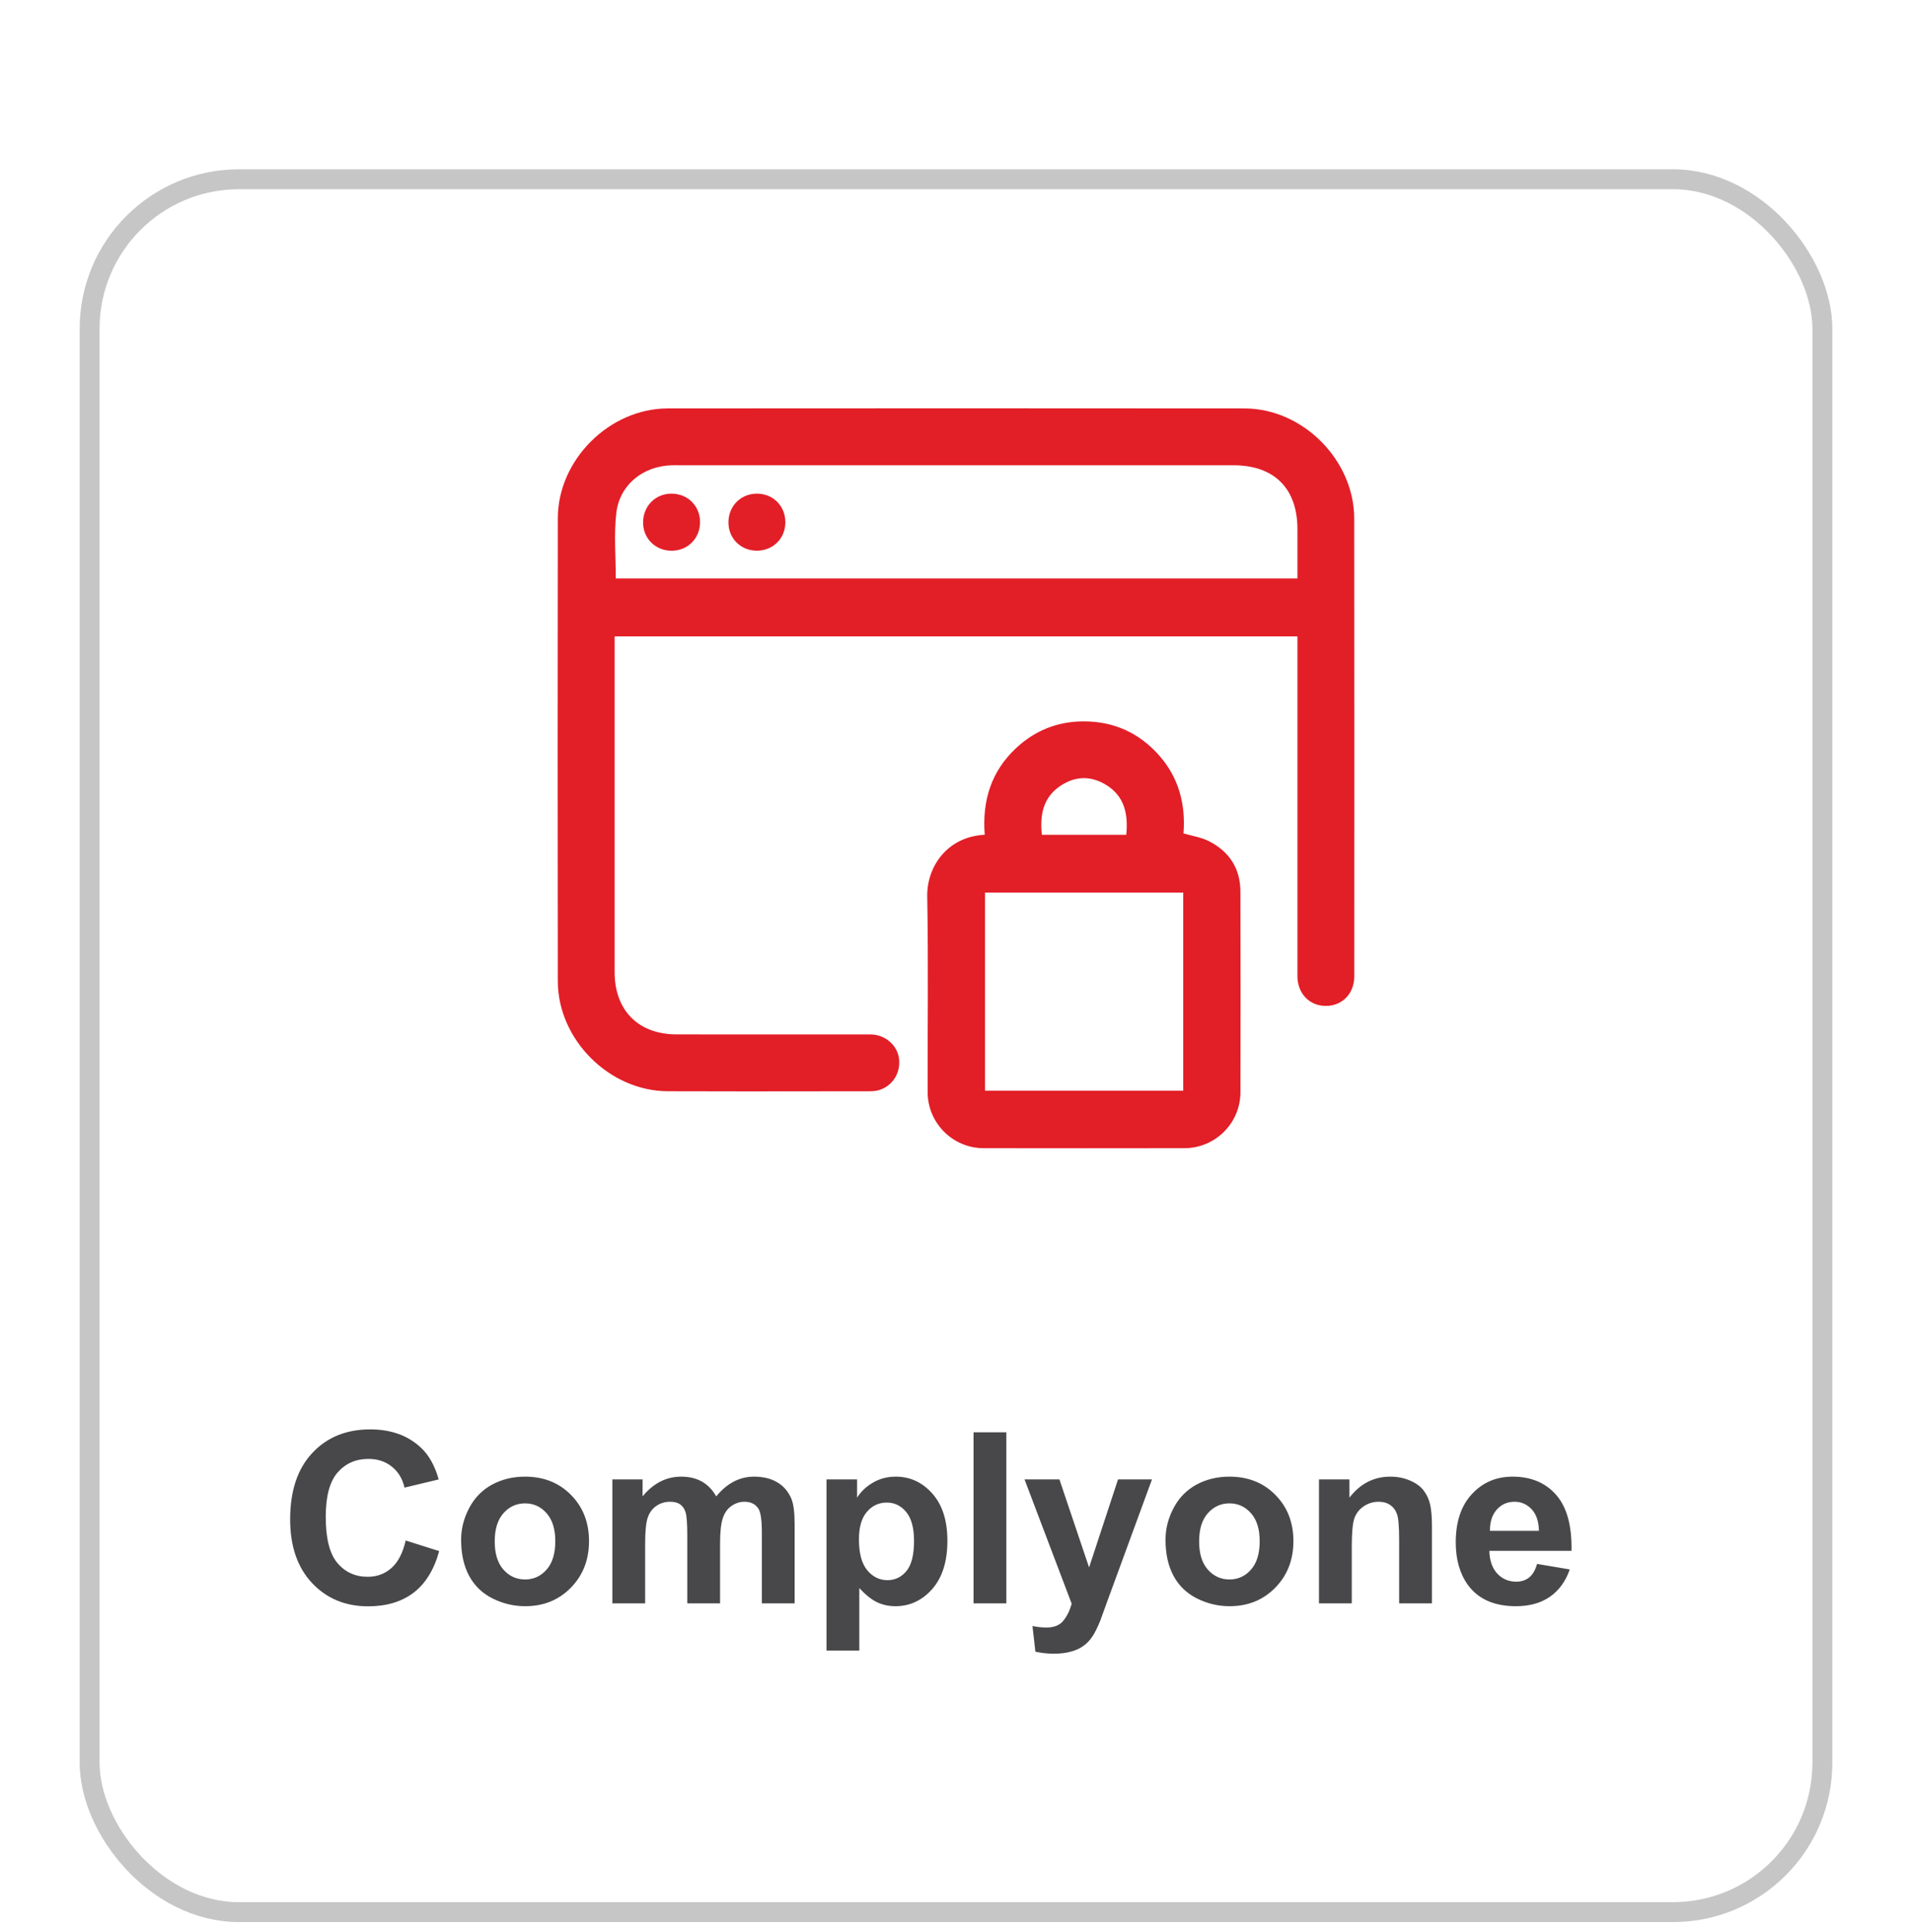 <svg width="96" height="97" viewBox="0 0 96 97" fill="none" xmlns="http://www.w3.org/2000/svg">
<g filter="url(#filter0_d_270_1087)">
<g filter="url(#filter1_d_270_1087)">
<rect x="4.5" y="1" width="87" height="87" rx="7.5" fill="white" stroke="#C6C6C6"/>
</g>
<path d="M20.369 73.342L22.051 73.875C21.793 74.812 21.363 75.51 20.762 75.967C20.164 76.42 19.404 76.647 18.482 76.647C17.342 76.647 16.404 76.258 15.67 75.481C14.935 74.699 14.568 73.633 14.568 72.281C14.568 70.852 14.938 69.742 15.676 68.953C16.414 68.16 17.385 67.764 18.588 67.764C19.639 67.764 20.492 68.074 21.148 68.695C21.539 69.062 21.832 69.59 22.027 70.277L20.311 70.688C20.209 70.242 19.996 69.891 19.672 69.633C19.352 69.375 18.961 69.246 18.5 69.246C17.863 69.246 17.346 69.475 16.947 69.932C16.553 70.389 16.355 71.129 16.355 72.152C16.355 73.238 16.551 74.012 16.941 74.473C17.332 74.934 17.84 75.164 18.465 75.164C18.926 75.164 19.322 75.018 19.654 74.725C19.986 74.432 20.225 73.971 20.369 73.342ZM23.152 73.301C23.152 72.754 23.287 72.225 23.557 71.713C23.826 71.201 24.207 70.811 24.699 70.541C25.195 70.272 25.748 70.137 26.357 70.137C27.299 70.137 28.07 70.443 28.672 71.057C29.273 71.666 29.574 72.438 29.574 73.371C29.574 74.312 29.27 75.094 28.66 75.715C28.055 76.332 27.291 76.641 26.369 76.641C25.799 76.641 25.254 76.512 24.734 76.254C24.219 75.996 23.826 75.619 23.557 75.123C23.287 74.623 23.152 74.016 23.152 73.301ZM24.84 73.389C24.84 74.006 24.986 74.478 25.279 74.807C25.572 75.135 25.934 75.299 26.363 75.299C26.793 75.299 27.152 75.135 27.441 74.807C27.734 74.478 27.881 74.002 27.881 73.377C27.881 72.768 27.734 72.299 27.441 71.971C27.152 71.643 26.793 71.478 26.363 71.478C25.934 71.478 25.572 71.643 25.279 71.971C24.986 72.299 24.84 72.772 24.84 73.389ZM30.746 70.277H32.264V71.127C32.807 70.467 33.453 70.137 34.203 70.137C34.602 70.137 34.947 70.219 35.24 70.383C35.533 70.547 35.773 70.795 35.961 71.127C36.234 70.795 36.529 70.547 36.846 70.383C37.162 70.219 37.5 70.137 37.859 70.137C38.316 70.137 38.703 70.231 39.02 70.418C39.336 70.602 39.572 70.873 39.728 71.232C39.842 71.498 39.898 71.928 39.898 72.522V76.5H38.252V72.943C38.252 72.326 38.195 71.928 38.082 71.748C37.93 71.514 37.695 71.397 37.379 71.397C37.148 71.397 36.932 71.467 36.728 71.607C36.525 71.748 36.379 71.955 36.289 72.228C36.199 72.498 36.154 72.926 36.154 73.512V76.5H34.508V73.09C34.508 72.484 34.478 72.094 34.42 71.918C34.361 71.742 34.27 71.611 34.145 71.525C34.023 71.439 33.857 71.397 33.647 71.397C33.393 71.397 33.164 71.465 32.961 71.602C32.758 71.738 32.611 71.936 32.522 72.193C32.435 72.451 32.393 72.879 32.393 73.477V76.5H30.746V70.277ZM41.498 70.277H43.033V71.191C43.232 70.879 43.502 70.625 43.842 70.43C44.182 70.234 44.559 70.137 44.973 70.137C45.695 70.137 46.309 70.42 46.812 70.986C47.316 71.553 47.568 72.342 47.568 73.353C47.568 74.393 47.315 75.201 46.807 75.779C46.299 76.353 45.684 76.641 44.961 76.641C44.617 76.641 44.305 76.572 44.023 76.436C43.746 76.299 43.453 76.064 43.145 75.732V78.867H41.498V70.277ZM43.127 73.283C43.127 73.982 43.266 74.5 43.543 74.836C43.82 75.168 44.158 75.334 44.557 75.334C44.94 75.334 45.258 75.182 45.512 74.877C45.766 74.568 45.893 74.064 45.893 73.365C45.893 72.713 45.762 72.228 45.5 71.912C45.238 71.596 44.914 71.438 44.527 71.438C44.125 71.438 43.791 71.594 43.525 71.906C43.26 72.215 43.127 72.674 43.127 73.283ZM48.881 76.5V67.91H50.527V76.5H48.881ZM51.441 70.277H53.193L54.682 74.695L56.135 70.277H57.84L55.643 76.266L55.25 77.35C55.105 77.713 54.967 77.99 54.834 78.182C54.705 78.373 54.555 78.527 54.383 78.644C54.215 78.766 54.006 78.859 53.756 78.926C53.51 78.992 53.23 79.025 52.918 79.025C52.602 79.025 52.291 78.992 51.986 78.926L51.84 77.637C52.098 77.688 52.33 77.713 52.537 77.713C52.92 77.713 53.203 77.6 53.387 77.373C53.57 77.15 53.711 76.865 53.809 76.518L51.441 70.277ZM58.52 73.301C58.52 72.754 58.654 72.225 58.924 71.713C59.193 71.201 59.574 70.811 60.066 70.541C60.562 70.272 61.115 70.137 61.725 70.137C62.666 70.137 63.438 70.443 64.039 71.057C64.641 71.666 64.941 72.438 64.941 73.371C64.941 74.312 64.637 75.094 64.027 75.715C63.422 76.332 62.658 76.641 61.736 76.641C61.166 76.641 60.621 76.512 60.102 76.254C59.586 75.996 59.193 75.619 58.924 75.123C58.654 74.623 58.52 74.016 58.52 73.301ZM60.207 73.389C60.207 74.006 60.353 74.478 60.647 74.807C60.94 75.135 61.301 75.299 61.73 75.299C62.16 75.299 62.52 75.135 62.809 74.807C63.102 74.478 63.248 74.002 63.248 73.377C63.248 72.768 63.102 72.299 62.809 71.971C62.52 71.643 62.16 71.478 61.73 71.478C61.301 71.478 60.94 71.643 60.647 71.971C60.353 72.299 60.207 72.772 60.207 73.389ZM71.897 76.5H70.25V73.324C70.25 72.652 70.215 72.219 70.144 72.023C70.074 71.824 69.959 71.67 69.799 71.561C69.643 71.451 69.453 71.397 69.231 71.397C68.945 71.397 68.689 71.475 68.463 71.631C68.236 71.787 68.08 71.994 67.994 72.252C67.912 72.51 67.871 72.986 67.871 73.682V76.5H66.225V70.277H67.754V71.191C68.297 70.488 68.981 70.137 69.805 70.137C70.168 70.137 70.5 70.203 70.801 70.336C71.102 70.465 71.328 70.631 71.481 70.834C71.637 71.037 71.744 71.268 71.803 71.525C71.865 71.783 71.897 72.152 71.897 72.633V76.5ZM77.176 74.519L78.816 74.795C78.606 75.397 78.272 75.856 77.814 76.172C77.361 76.484 76.793 76.641 76.109 76.641C75.027 76.641 74.227 76.287 73.707 75.58C73.297 75.014 73.092 74.299 73.092 73.436C73.092 72.404 73.361 71.598 73.9 71.016C74.439 70.43 75.121 70.137 75.945 70.137C76.871 70.137 77.602 70.443 78.137 71.057C78.672 71.666 78.928 72.602 78.904 73.863H74.779C74.791 74.352 74.924 74.732 75.178 75.006C75.432 75.275 75.748 75.41 76.127 75.41C76.385 75.41 76.602 75.34 76.777 75.199C76.953 75.059 77.086 74.832 77.176 74.519ZM77.269 72.856C77.258 72.379 77.135 72.018 76.9 71.772C76.666 71.522 76.381 71.397 76.045 71.397C75.686 71.397 75.389 71.527 75.154 71.789C74.92 72.051 74.805 72.406 74.809 72.856H77.269Z" fill="#48484A"/>
<path d="M37.522 50.566C36.024 50.566 34.715 50.564 33.522 50.559C30.709 50.548 28.239 48.076 28.235 45.27C28.225 37.446 28.225 29.622 28.235 22.014C28.239 19.203 30.712 16.736 33.528 16.733C38.475 16.729 43.368 16.727 48.071 16.727C52.959 16.727 57.811 16.73 62.492 16.734C65.298 16.737 67.763 19.213 67.767 22.033C67.774 28.129 67.772 34.327 67.771 40.321L67.769 45.021C67.769 45.76 67.275 46.276 66.567 46.276C65.861 46.274 65.37 45.751 65.37 45.005C65.369 40.86 65.369 36.717 65.37 32.572V27.722H30.633V33.112C30.633 37.011 30.632 40.909 30.633 44.807C30.633 45.812 30.946 46.658 31.537 47.251C32.127 47.845 32.969 48.159 33.971 48.16C34.925 48.16 35.88 48.16 36.835 48.16H40.04C41.26 48.16 42.48 48.16 43.7 48.162C44.306 48.162 44.839 48.605 44.911 49.169C44.991 49.784 44.643 50.337 44.067 50.513C43.931 50.554 43.773 50.559 43.65 50.559C42.908 50.56 42.167 50.561 41.425 50.562C40.124 50.565 38.823 50.566 37.522 50.566ZM33.886 19.131C33.828 19.131 33.77 19.132 33.71 19.133C32.119 19.181 30.888 20.252 30.716 21.738C30.629 22.491 30.651 23.267 30.671 24.017C30.68 24.353 30.69 24.7 30.69 25.042V25.27H65.369V24.282C65.369 23.701 65.369 23.13 65.369 22.56C65.368 21.482 65.063 20.633 64.462 20.033C63.861 19.435 63.008 19.131 61.927 19.131H34.075H33.886Z" fill="#E21E27"/>
<path d="M48.083 16.954C52.971 16.954 57.819 16.957 62.492 16.962C63.765 16.963 65.049 17.52 66.016 18.491C66.983 19.463 67.538 20.753 67.54 22.033C67.547 28.12 67.546 34.31 67.543 40.296C67.543 41.871 67.542 43.446 67.542 45.021C67.542 45.627 67.141 46.05 66.567 46.05H66.563C65.995 46.048 65.598 45.619 65.598 45.005C65.596 40.876 65.596 36.746 65.597 32.617V28.534V27.95V27.496H65.143H30.86H30.405V27.95V28.425V33.045C30.405 36.966 30.405 40.887 30.406 44.808C30.407 46.982 31.806 48.387 33.971 48.388C34.928 48.389 35.886 48.389 36.844 48.389H38.441H40.038C41.259 48.389 42.479 48.389 43.7 48.39C44.195 48.391 44.629 48.746 44.687 49.2C44.752 49.703 44.47 50.154 44.002 50.297C43.894 50.33 43.75 50.334 43.652 50.334C42.908 50.334 42.164 50.335 41.42 50.336C40.144 50.338 38.825 50.34 37.528 50.34C36.028 50.34 34.718 50.337 33.523 50.332C32.247 50.327 30.959 49.769 29.991 48.8C29.022 47.831 28.465 46.544 28.463 45.27C28.453 37.452 28.453 29.628 28.463 22.014C28.465 20.739 29.022 19.453 29.993 18.485C30.963 17.518 32.252 16.962 33.529 16.961C38.481 16.957 43.379 16.954 48.083 16.954ZM30.464 25.497H30.918H65.142H65.596V25.043V24.253C65.596 23.682 65.596 23.121 65.596 22.56C65.595 20.272 64.224 18.905 61.926 18.905C57.786 18.905 53.644 18.905 49.503 18.905H38.897H34.074C34.044 18.905 34.012 18.905 33.982 18.905C33.95 18.905 33.918 18.905 33.886 18.905C33.814 18.905 33.757 18.906 33.703 18.908C31.996 18.959 30.675 20.113 30.491 21.713C30.402 22.483 30.424 23.267 30.444 24.025C30.453 24.359 30.463 24.704 30.463 25.044V25.497M48.083 16.5C43.231 16.5 38.379 16.503 33.528 16.506C30.598 16.509 28.012 19.088 28.008 22.013C27.997 29.766 27.997 37.518 28.008 45.27C28.012 48.196 30.594 50.774 33.52 50.787C34.856 50.792 36.191 50.794 37.527 50.794C39.568 50.794 41.61 50.79 43.651 50.788C43.812 50.788 43.981 50.778 44.133 50.731C44.821 50.521 45.23 49.864 45.137 49.141C45.05 48.464 44.431 47.936 43.7 47.935C42.479 47.934 41.259 47.934 40.038 47.934C38.973 47.934 37.908 47.934 36.843 47.934C35.886 47.934 34.928 47.934 33.971 47.933C32.055 47.932 30.861 46.732 30.86 44.807C30.859 39.347 30.86 33.886 30.86 28.425C30.86 28.268 30.86 28.112 30.86 27.95C42.313 27.95 53.703 27.95 65.143 27.95C65.143 28.179 65.143 28.357 65.143 28.534C65.143 34.024 65.142 39.515 65.143 45.005C65.143 45.874 65.742 46.502 66.562 46.504C66.564 46.504 66.565 46.504 66.567 46.504C67.393 46.504 67.997 45.886 67.997 45.021C67.999 37.358 68.004 29.695 67.994 22.032C67.99 19.099 65.415 16.51 62.492 16.507C57.689 16.503 52.886 16.5 48.083 16.5ZM30.918 25.043C30.918 23.927 30.82 22.833 30.943 21.764C31.107 20.339 32.281 19.404 33.718 19.36C33.775 19.358 33.831 19.358 33.887 19.358C33.95 19.358 34.012 19.359 34.075 19.359C39.219 19.359 44.361 19.359 49.505 19.359C53.645 19.359 57.787 19.359 61.928 19.359C63.976 19.359 65.142 20.521 65.143 22.56C65.144 23.378 65.143 24.194 65.143 25.043C53.718 25.043 42.316 25.043 30.918 25.043Z" fill="#E21E27"/>
<path d="M54.413 53.424C52.729 53.424 51.037 53.422 49.383 53.419C47.963 53.416 46.805 52.257 46.802 50.834C46.8 49.764 46.804 48.674 46.808 47.62C46.815 45.454 46.822 43.215 46.782 41.011C46.756 39.654 47.666 38.231 49.454 38.136L49.686 38.124L49.668 37.892C49.535 36.158 50.026 34.795 51.17 33.727C52.07 32.888 53.146 32.457 54.367 32.446H54.415C55.849 32.446 57.061 32.991 58.019 34.067C58.917 35.076 59.313 36.34 59.195 37.825L59.181 38.009L59.358 38.061C59.507 38.104 59.653 38.141 59.794 38.175C60.079 38.246 60.348 38.312 60.579 38.427C61.553 38.912 62.048 39.695 62.053 40.755C62.067 44.259 62.062 47.798 62.056 50.841C62.053 52.26 60.892 53.416 59.468 53.419C57.774 53.422 56.074 53.424 54.413 53.424ZM49.229 50.988H59.636V40.586H49.229V50.988ZM54.422 34.841C53.973 34.841 53.529 34.987 53.106 35.273C52.014 36.013 52 37.147 52.085 37.937L52.107 38.14H56.758L56.777 37.934C56.855 37.11 56.824 35.931 55.658 35.214C55.255 34.967 54.839 34.841 54.422 34.841Z" fill="#E21E27"/>
<path d="M54.414 32.673C55.781 32.673 56.936 33.193 57.849 34.218C58.703 35.178 59.08 36.385 58.968 37.807L58.939 38.175L59.293 38.279C59.447 38.324 59.596 38.361 59.739 38.396C60.011 38.462 60.268 38.526 60.477 38.63C61.368 39.073 61.821 39.788 61.825 40.755C61.84 44.25 61.834 47.793 61.828 50.84C61.825 52.134 60.767 53.189 59.467 53.191C57.771 53.194 56.069 53.196 54.408 53.196C52.725 53.196 51.035 53.194 49.384 53.191C48.088 53.189 47.032 52.131 47.03 50.834C47.028 49.764 47.032 48.674 47.035 47.622C47.042 45.454 47.05 43.213 47.009 41.008C46.986 39.759 47.822 38.451 49.466 38.363L49.93 38.339L49.895 37.874C49.767 36.213 50.235 34.911 51.325 33.894C52.183 33.094 53.206 32.683 54.369 32.673C54.384 32.673 54.399 32.673 54.414 32.673ZM51.902 38.366H52.311H56.55H56.964L57.003 37.955C57.087 37.07 57.05 35.803 55.776 35.02C55.337 34.75 54.882 34.614 54.423 34.614C53.927 34.614 53.441 34.772 52.979 35.085C52.083 35.692 51.717 36.632 51.859 37.96L51.902 38.366ZM49.002 51.214H49.456H59.409H59.863V50.76V40.813V40.358H59.409H49.456H49.002V40.813V50.76V51.214ZM54.414 32.218C54.398 32.218 54.381 32.218 54.365 32.218C53.073 32.229 51.954 32.685 51.016 33.561C49.767 34.726 49.31 36.201 49.442 37.909C47.536 38.01 46.528 39.535 46.555 41.015C46.616 44.287 46.57 47.561 46.576 50.834C46.579 52.383 47.836 53.643 49.384 53.646C51.059 53.649 52.734 53.65 54.409 53.65C56.095 53.65 57.782 53.649 59.469 53.646C61.02 53.643 62.279 52.389 62.282 50.84C62.289 47.478 62.293 44.115 62.28 40.753C62.275 39.593 61.71 38.736 60.68 38.223C60.307 38.037 59.873 37.974 59.422 37.842C59.536 36.397 59.193 35.043 58.189 33.915C57.186 32.79 55.923 32.218 54.414 32.218ZM52.311 37.912C52.204 36.922 52.368 36.047 53.233 35.461C53.619 35.2 54.019 35.068 54.422 35.068C54.794 35.068 55.169 35.18 55.538 35.407C56.468 35.979 56.648 36.877 56.55 37.912C55.113 37.912 53.721 37.912 52.311 37.912ZM49.456 50.76C49.456 47.452 49.456 44.144 49.456 40.813C52.765 40.813 56.061 40.813 59.409 40.813C59.409 44.134 59.409 47.431 59.409 50.76C56.098 50.76 52.791 50.76 49.456 50.76Z" fill="#E21E27"/>
<path d="M33.719 23.422C33.385 23.422 33.078 23.298 32.855 23.075C32.635 22.853 32.515 22.552 32.516 22.227C32.519 21.535 33.034 21.013 33.712 21.012C34.401 21.012 34.919 21.528 34.921 22.211C34.923 22.899 34.408 23.42 33.724 23.422H33.719Z" fill="#E21E27"/>
<path d="M33.715 20.785V21.239C34.281 21.239 34.693 21.648 34.694 22.212C34.696 22.78 34.288 23.194 33.723 23.196H33.719C33.446 23.196 33.196 23.096 33.016 22.915C32.839 22.737 32.742 22.493 32.743 22.228C32.747 21.656 33.154 21.24 33.713 21.239L33.715 20.785ZM33.715 20.785C33.714 20.785 33.713 20.785 33.712 20.785C32.906 20.786 32.294 21.407 32.289 22.226C32.285 23.03 32.908 23.65 33.719 23.65C33.721 23.65 33.723 23.65 33.725 23.65C34.535 23.648 35.151 23.026 35.149 22.211C35.148 21.399 34.529 20.785 33.715 20.785Z" fill="#E21E27"/>
<path d="M37.997 23.421C37.664 23.42 37.359 23.296 37.138 23.071C36.918 22.848 36.798 22.544 36.802 22.214C36.81 21.528 37.327 21.011 38.005 21.011C38.692 21.014 39.206 21.534 39.205 22.222C39.204 22.905 38.685 23.42 38 23.42H37.997V23.421Z" fill="#E21E27"/>
<path d="M38.005 21.239H38.009C38.572 21.241 38.979 21.654 38.978 22.222C38.977 22.785 38.565 23.194 37.998 23.194C37.726 23.193 37.478 23.093 37.299 22.913C37.122 22.733 37.026 22.486 37.029 22.218C37.036 21.65 37.446 21.239 38.005 21.239ZM38.005 20.785C37.198 20.785 36.584 21.397 36.575 22.212C36.566 23.022 37.184 23.646 37.997 23.648C37.998 23.648 37.999 23.648 38 23.648C38.814 23.648 39.431 23.034 39.432 22.224C39.434 21.407 38.822 20.788 38.011 20.785C38.009 20.785 38.007 20.785 38.005 20.785Z" fill="#E21E27"/>
</g>
<defs>
<filter id="filter0_d_270_1087" x="0" y="0.5" width="96" height="96" filterUnits="userSpaceOnUse" color-interpolation-filters="sRGB">
<feFlood flood-opacity="0" result="BackgroundImageFix"/>
<feColorMatrix in="SourceAlpha" type="matrix" values="0 0 0 0 0 0 0 0 0 0 0 0 0 0 0 0 0 0 127 0" result="hardAlpha"/>
<feOffset dy="4"/>
<feGaussianBlur stdDeviation="2"/>
<feComposite in2="hardAlpha" operator="out"/>
<feColorMatrix type="matrix" values="0 0 0 0 0 0 0 0 0 0 0 0 0 0 0 0 0 0 0.25 0"/>
<feBlend mode="normal" in2="BackgroundImageFix" result="effect1_dropShadow_270_1087"/>
<feBlend mode="normal" in="SourceGraphic" in2="effect1_dropShadow_270_1087" result="shape"/>
</filter>
<filter id="filter1_d_270_1087" x="0" y="0.5" width="96" height="96" filterUnits="userSpaceOnUse" color-interpolation-filters="sRGB">
<feFlood flood-opacity="0" result="BackgroundImageFix"/>
<feColorMatrix in="SourceAlpha" type="matrix" values="0 0 0 0 0 0 0 0 0 0 0 0 0 0 0 0 0 0 127 0" result="hardAlpha"/>
<feOffset dy="4"/>
<feGaussianBlur stdDeviation="2"/>
<feComposite in2="hardAlpha" operator="out"/>
<feColorMatrix type="matrix" values="0 0 0 0 0 0 0 0 0 0 0 0 0 0 0 0 0 0 0.25 0"/>
<feBlend mode="normal" in2="BackgroundImageFix" result="effect1_dropShadow_270_1087"/>
<feBlend mode="normal" in="SourceGraphic" in2="effect1_dropShadow_270_1087" result="shape"/>
</filter>
</defs>
</svg>
